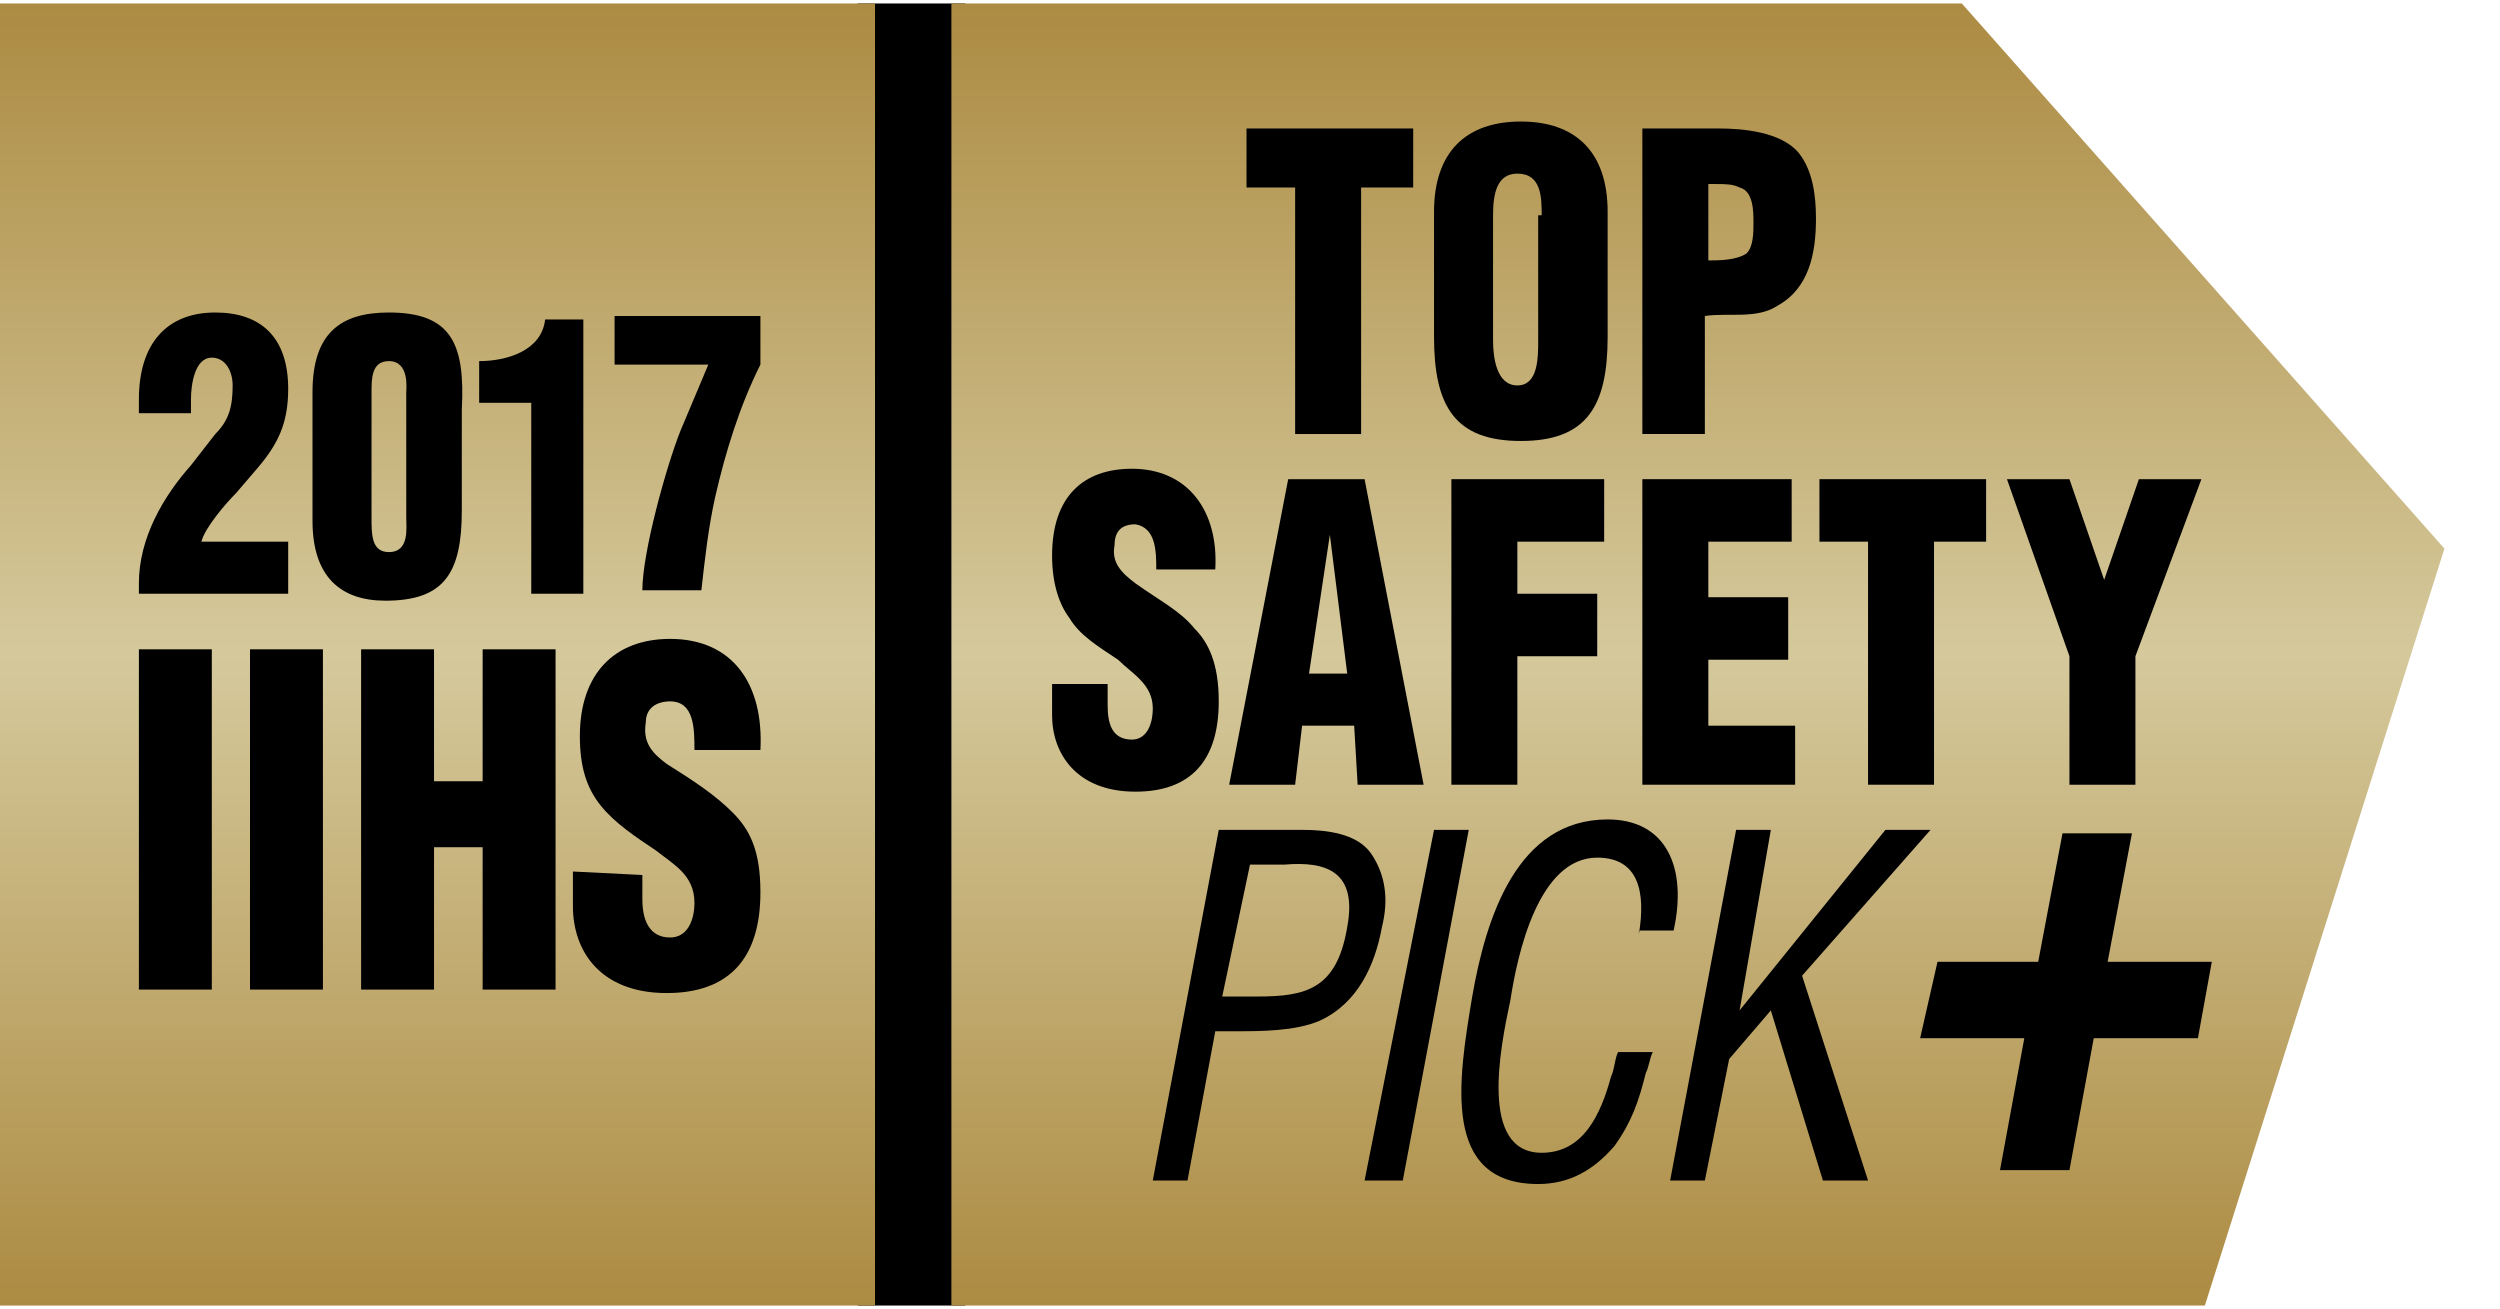 <?xml version="1.0" encoding="utf-8"?>
<!-- Generator: Adobe Illustrator 21.1.0, SVG Export Plug-In . SVG Version: 6.00 Build 0)  -->
<!DOCTYPE svg PUBLIC "-//W3C//DTD SVG 1.0//EN" "http://www.w3.org/TR/2001/REC-SVG-20010904/DTD/svg10.dtd">
<svg version="1.0" xmlns="http://www.w3.org/2000/svg" xmlns:xlink="http://www.w3.org/1999/xlink" x="0px" y="0px"
	 viewBox="0 0 72 37.7" style="enable-background:new 0 0 72 37.7;" xml:space="preserve">
<style type="text/css">
	.st0{fill:url(#SVGID_1_);}
	.st1{fill:url(#SVGID_2_);}
	.st2{fill:url(#SVGID_3_);}
	.st3{fill:url(#SVGID_4_);}
	.st4{fill:url(#SVGID_5_);}
	.st5{fill:url(#SVGID_6_);}
	.st6{fill:url(#SVGID_7_);}
	.st7{fill:url(#SVGID_8_);}
	.st8{fill:url(#SVGID_9_);}
	.st9{fill:url(#SVGID_10_);}
	.st10{fill:url(#SVGID_11_);}
	.st11{fill:url(#SVGID_12_);}
	.st12{fill:url(#SVGID_13_);}
	.st13{fill:url(#SVGID_14_);}
	.st14{fill:url(#SVGID_15_);}
	.st15{fill:url(#SVGID_16_);}
	.st16{fill:url(#SVGID_17_);}
	.st17{fill:url(#SVGID_18_);}
	.st18{fill:url(#SVGID_19_);}
	.st19{fill:url(#SVGID_20_);}
	.st20{fill:url(#SVGID_21_);}
	.st21{fill:url(#SVGID_22_);}
	.st22{fill:url(#SVGID_23_);}
	.st23{fill:url(#SVGID_24_);}
	.st24{fill:url(#SVGID_25_);}
	.st25{fill:url(#SVGID_26_);}
	.st26{fill:url(#SVGID_27_);}
	.st27{fill:url(#SVGID_28_);}
	.st28{fill:url(#SVGID_29_);}
	.st29{fill:url(#SVGID_30_);}
	.st30{fill:url(#SVGID_31_);}
	.st31{fill:url(#SVGID_32_);}
	.st32{fill:url(#SVGID_33_);}
	.st33{fill:url(#SVGID_34_);}
	.st34{fill:url(#SVGID_35_);}
	.st35{fill:url(#SVGID_36_);}
	.st36{fill:url(#SVGID_37_);}
	.st37{fill:url(#SVGID_38_);}
	.st38{fill:url(#SVGID_39_);}
	.st39{fill:url(#SVGID_40_);}
	.st40{fill:url(#SVGID_41_);}
	.st41{fill:url(#SVGID_42_);}
	.st42{fill:url(#SVGID_43_);}
	.st43{fill:url(#SVGID_44_);}
	.st44{fill:url(#SVGID_45_);}
	.st45{fill:url(#SVGID_46_);}
	.st46{fill:url(#SVGID_47_);}
	.st47{fill:url(#SVGID_48_);}
	.st48{fill:url(#SVGID_49_);}
	.st49{fill:url(#SVGID_50_);}
	.st50{fill:url(#SVGID_51_);}
	.st51{fill:url(#SVGID_52_);}
	.st52{fill:url(#SVGID_53_);}
	.st53{fill:url(#SVGID_54_);}
	.st54{fill:url(#SVGID_55_);}
	.st55{fill:url(#SVGID_56_);}
	.st56{fill:url(#SVGID_57_);}
	.st57{fill:url(#SVGID_58_);}
	.st58{fill:url(#SVGID_59_);}
	.st59{fill:url(#SVGID_60_);}
	.st60{fill:url(#SVGID_61_);}
	.st61{fill:url(#SVGID_62_);}
	.st62{fill:url(#SVGID_63_);}
	.st63{fill:url(#SVGID_64_);}
</style>
<g id="Layer_1">
</g>
<g id="Layer_2">
	<g>
		<rect x="24.7" y="0.1" width="3.1" height="37.5"/>
		<linearGradient id="SVGID_1_" gradientUnits="userSpaceOnUse" x1="12.584" y1="37.601" x2="12.584" y2="5.469979e-02">
			<stop  offset="0" style="stop-color:#AC8B42"/>
			<stop  offset="0.5" style="stop-color:#D5C99C"/>
			<stop  offset="1" style="stop-color:#AC8B42"/>
		</linearGradient>
		<rect x="0" y="0.1" class="st0" width="25.2" height="37.5"/>
		<linearGradient id="SVGID_2_" gradientUnits="userSpaceOnUse" x1="48.895" y1="37.601" x2="48.895" y2="5.469979e-02">
			<stop  offset="0" style="stop-color:#AC8B42"/>
			<stop  offset="0.5" style="stop-color:#D5C99C"/>
			<stop  offset="1" style="stop-color:#AC8B42"/>
		</linearGradient>
		<polygon class="st1" points="27.4,37.6 27.4,0.1 56.5,0.1 70.4,15.8 63.5,37.6 		"/>
		<g>
			<g>
				<g>
					<path d="M31.9,19.7v0.6c0,0.5,0.1,1,0.7,1c0.4,0,0.6-0.4,0.6-0.9c0-0.7-0.6-1-1-1.4c-0.6-0.4-1.1-0.7-1.4-1.2
						c-0.3-0.4-0.5-1-0.5-1.8c0-1.7,0.9-2.5,2.3-2.5c1.6,0,2.5,1.2,2.4,2.9h-1.7c0-0.5,0-1.2-0.6-1.3c-0.4,0-0.6,0.2-0.6,0.6
						c-0.1,0.5,0.2,0.8,0.6,1.1c0.7,0.5,1.3,0.8,1.7,1.3c0.4,0.4,0.7,1,0.7,2.1c0,1.7-0.8,2.6-2.4,2.6c-1.7,0-2.4-1.1-2.4-2.2v-0.9
						H31.9z"/>
					<path d="M35.4,22.6l1.7-8.8h2.2l1.7,8.8h-1.9L39,20.9h-1.5l-0.2,1.7H35.4z M38.3,15.4L38.3,15.4l-0.6,4h1.1L38.3,15.4z"/>
					<polygon points="41.8,22.6 41.8,13.8 46.2,13.8 46.2,15.6 43.7,15.6 43.7,17.1 46,17.1 46,18.9 43.7,18.9 43.7,22.6 					"/>
					<polygon points="47.3,22.6 47.3,13.8 51.6,13.8 51.6,15.6 49.2,15.6 49.2,17.2 51.5,17.2 51.5,19 49.2,19 49.2,20.9 51.7,20.9 
						51.7,22.6 					"/>
					<polygon points="52.4,13.8 57.2,13.8 57.2,15.6 55.7,15.6 55.7,22.6 53.8,22.6 53.8,15.6 52.4,15.6 					"/>
					<polygon points="60.6,16.7 60.6,16.7 61.6,13.8 63.4,13.8 61.5,18.9 61.5,22.6 59.6,22.6 59.6,18.9 57.8,13.8 59.6,13.8 					
						"/>
					<polygon points="35.9,3.7 40.7,3.7 40.7,5.4 39.2,5.4 39.2,12.5 37.3,12.5 37.3,5.4 35.9,5.4 					"/>
					<path d="M46.3,9.7c0,2-0.6,3-2.5,3c-1.9,0-2.5-1-2.5-3V6.1c0-1.7,0.9-2.6,2.5-2.6c1.6,0,2.5,0.9,2.5,2.6V9.7z M44.4,6.2
						c0-0.5,0-1.2-0.7-1.2c-0.6,0-0.7,0.6-0.7,1.2v3.6c0,0.5,0.1,1.3,0.7,1.3c0.6,0,0.6-0.8,0.6-1.3V6.2z"/>
					<path d="M47.3,12.5V3.7h2.2c0.7,0,1.8,0.1,2.3,0.7c0.4,0.5,0.5,1.2,0.5,1.9c0,1-0.2,2-1.1,2.5c-0.6,0.4-1.4,0.2-2.1,0.3v3.4
						H47.3z M49.2,7.5c0.3,0,0.8,0,1.1-0.2c0.2-0.2,0.2-0.6,0.2-0.9c0-0.3,0-0.9-0.4-1c-0.2-0.1-0.4-0.1-0.7-0.1h-0.2V7.5z"/>
					<path d="M33.2,34l1.9-10.1h2.4c0.7,0,1.6,0.1,2,0.7c0.4,0.6,0.5,1.3,0.3,2.1c-0.2,1.1-0.7,2.2-1.8,2.7
						c-0.7,0.3-1.7,0.3-2.4,0.3H35L34.2,34H33.2z M35.2,28.7h1c1.4,0,2.3-0.2,2.6-2c0.3-1.6-0.6-1.9-1.8-1.8h-1L35.2,28.7z"/>
					<polygon points="39.3,34 41.3,23.9 42.3,23.9 40.4,34 					"/>
					<path d="M47.2,26.9c0.2-1.2,0-2.2-1.2-2.2c-1.7,0-2.3,2.8-2.5,4.1c-0.3,1.4-0.9,4.4,0.9,4.4c1.2,0,1.7-1.1,2-2.2
						c0.1-0.2,0.1-0.5,0.2-0.7h1c-0.1,0.2-0.1,0.4-0.2,0.6c-0.2,0.8-0.4,1.4-0.9,2.1c-0.6,0.7-1.3,1.1-2.2,1.1c-2.8,0-2.3-3-1.9-5.4
						c0.4-2.3,1.3-5.1,3.9-5.1c1.7,0,2.3,1.4,1.9,3.2H47.2z"/>
					<polygon points="48.1,34 50,23.9 51,23.9 50.1,29.1 50.1,29.1 54.3,23.9 55.6,23.9 51.9,28.1 53.8,34 52.5,34 51,29.1 
						49.8,30.5 49.1,34 					"/>
				</g>
			</g>
			<g>
				<polygon points="59.4,24 61.4,24 60.7,27.7 63.7,27.7 63.3,29.9 60.3,29.9 59.6,33.7 57.6,33.7 58.3,29.9 55.3,29.9 55.8,27.7 
					58.7,27.7 				"/>
			</g>
		</g>
		<g>
			<g>
				<g>
					<g>
						<g>
							<g>
								<path d="M4,28.5v-9.8h2.1v9.8H4z"/>
								<path d="M7.2,28.5v-9.8h2.1v9.8H7.2z"/>
								<path d="M10.4,28.5l0-9.8h2.1v3.8l1.4,0l0-3.8H16l0,9.8h-2.1l0-4.1l-1.4,0v4.1H10.4z"/>
								<path d="M18.5,25.2l0,0.7c0,0.6,0.2,1.1,0.8,1.1c0.5,0,0.7-0.5,0.7-1c0-0.8-0.6-1.1-1.1-1.5c-0.6-0.4-1.2-0.8-1.6-1.3
									c-0.4-0.5-0.6-1.1-0.6-2c0-1.8,1-2.8,2.6-2.8c1.8,0,2.7,1.3,2.6,3.2l-1.9,0c0-0.6,0-1.4-0.7-1.4c-0.4,0-0.7,0.2-0.7,0.6
									c-0.1,0.6,0.2,0.9,0.6,1.2c0.8,0.5,1.4,0.9,1.9,1.4c0.5,0.5,0.8,1.1,0.8,2.3c0,1.9-0.9,2.9-2.7,2.9c-1.9,0-2.7-1.2-2.7-2.5
									l0-1L18.5,25.2z"/>
							</g>
						</g>
					</g>
				</g>
			</g>
		</g>
	</g>
	<g>
		<path d="M4,11.9v-0.4C4,9.9,4.8,9,6.2,9c1.3,0,2.1,0.7,2.1,2.2c0,1-0.3,1.6-0.9,2.3l-0.6,0.7c-0.3,0.3-0.9,1-1,1.4h2.5v1.5H4v-0.3
			c0-1.3,0.7-2.5,1.5-3.4l0.7-0.9c0.4-0.4,0.5-0.8,0.5-1.4c0-0.4-0.2-0.8-0.6-0.8c-0.5,0-0.6,0.8-0.6,1.2v0.4H4z"/>
		<path d="M9,11.3C9,9.6,9.8,9,11.2,9c1.8,0,2.2,0.9,2.1,2.8v2.9c0,1.8-0.5,2.6-2.2,2.6C9.8,17.3,9,16.6,9,15V11.3z M11.7,11.3
			c0-0.1,0.1-0.9-0.5-0.9c-0.5,0-0.5,0.5-0.5,0.9v3.6c0,0.5,0,1,0.5,1c0.6,0,0.5-0.7,0.5-1V11.3z"/>
		<path d="M15.3,11.6h-1.5v-1.2c0.8,0,1.8-0.3,1.9-1.2h1.1v7.9h-1.5V11.6z"/>
		<path d="M17.7,9.1h4.2v1.4c-0.6,1.2-1,2.5-1.3,3.8c-0.2,0.9-0.3,1.8-0.4,2.7h-1.7c0-1.1,0.7-3.6,1.1-4.6l0.8-1.9h-2.7V9.1z"/>
	</g>
</g>
</svg>
